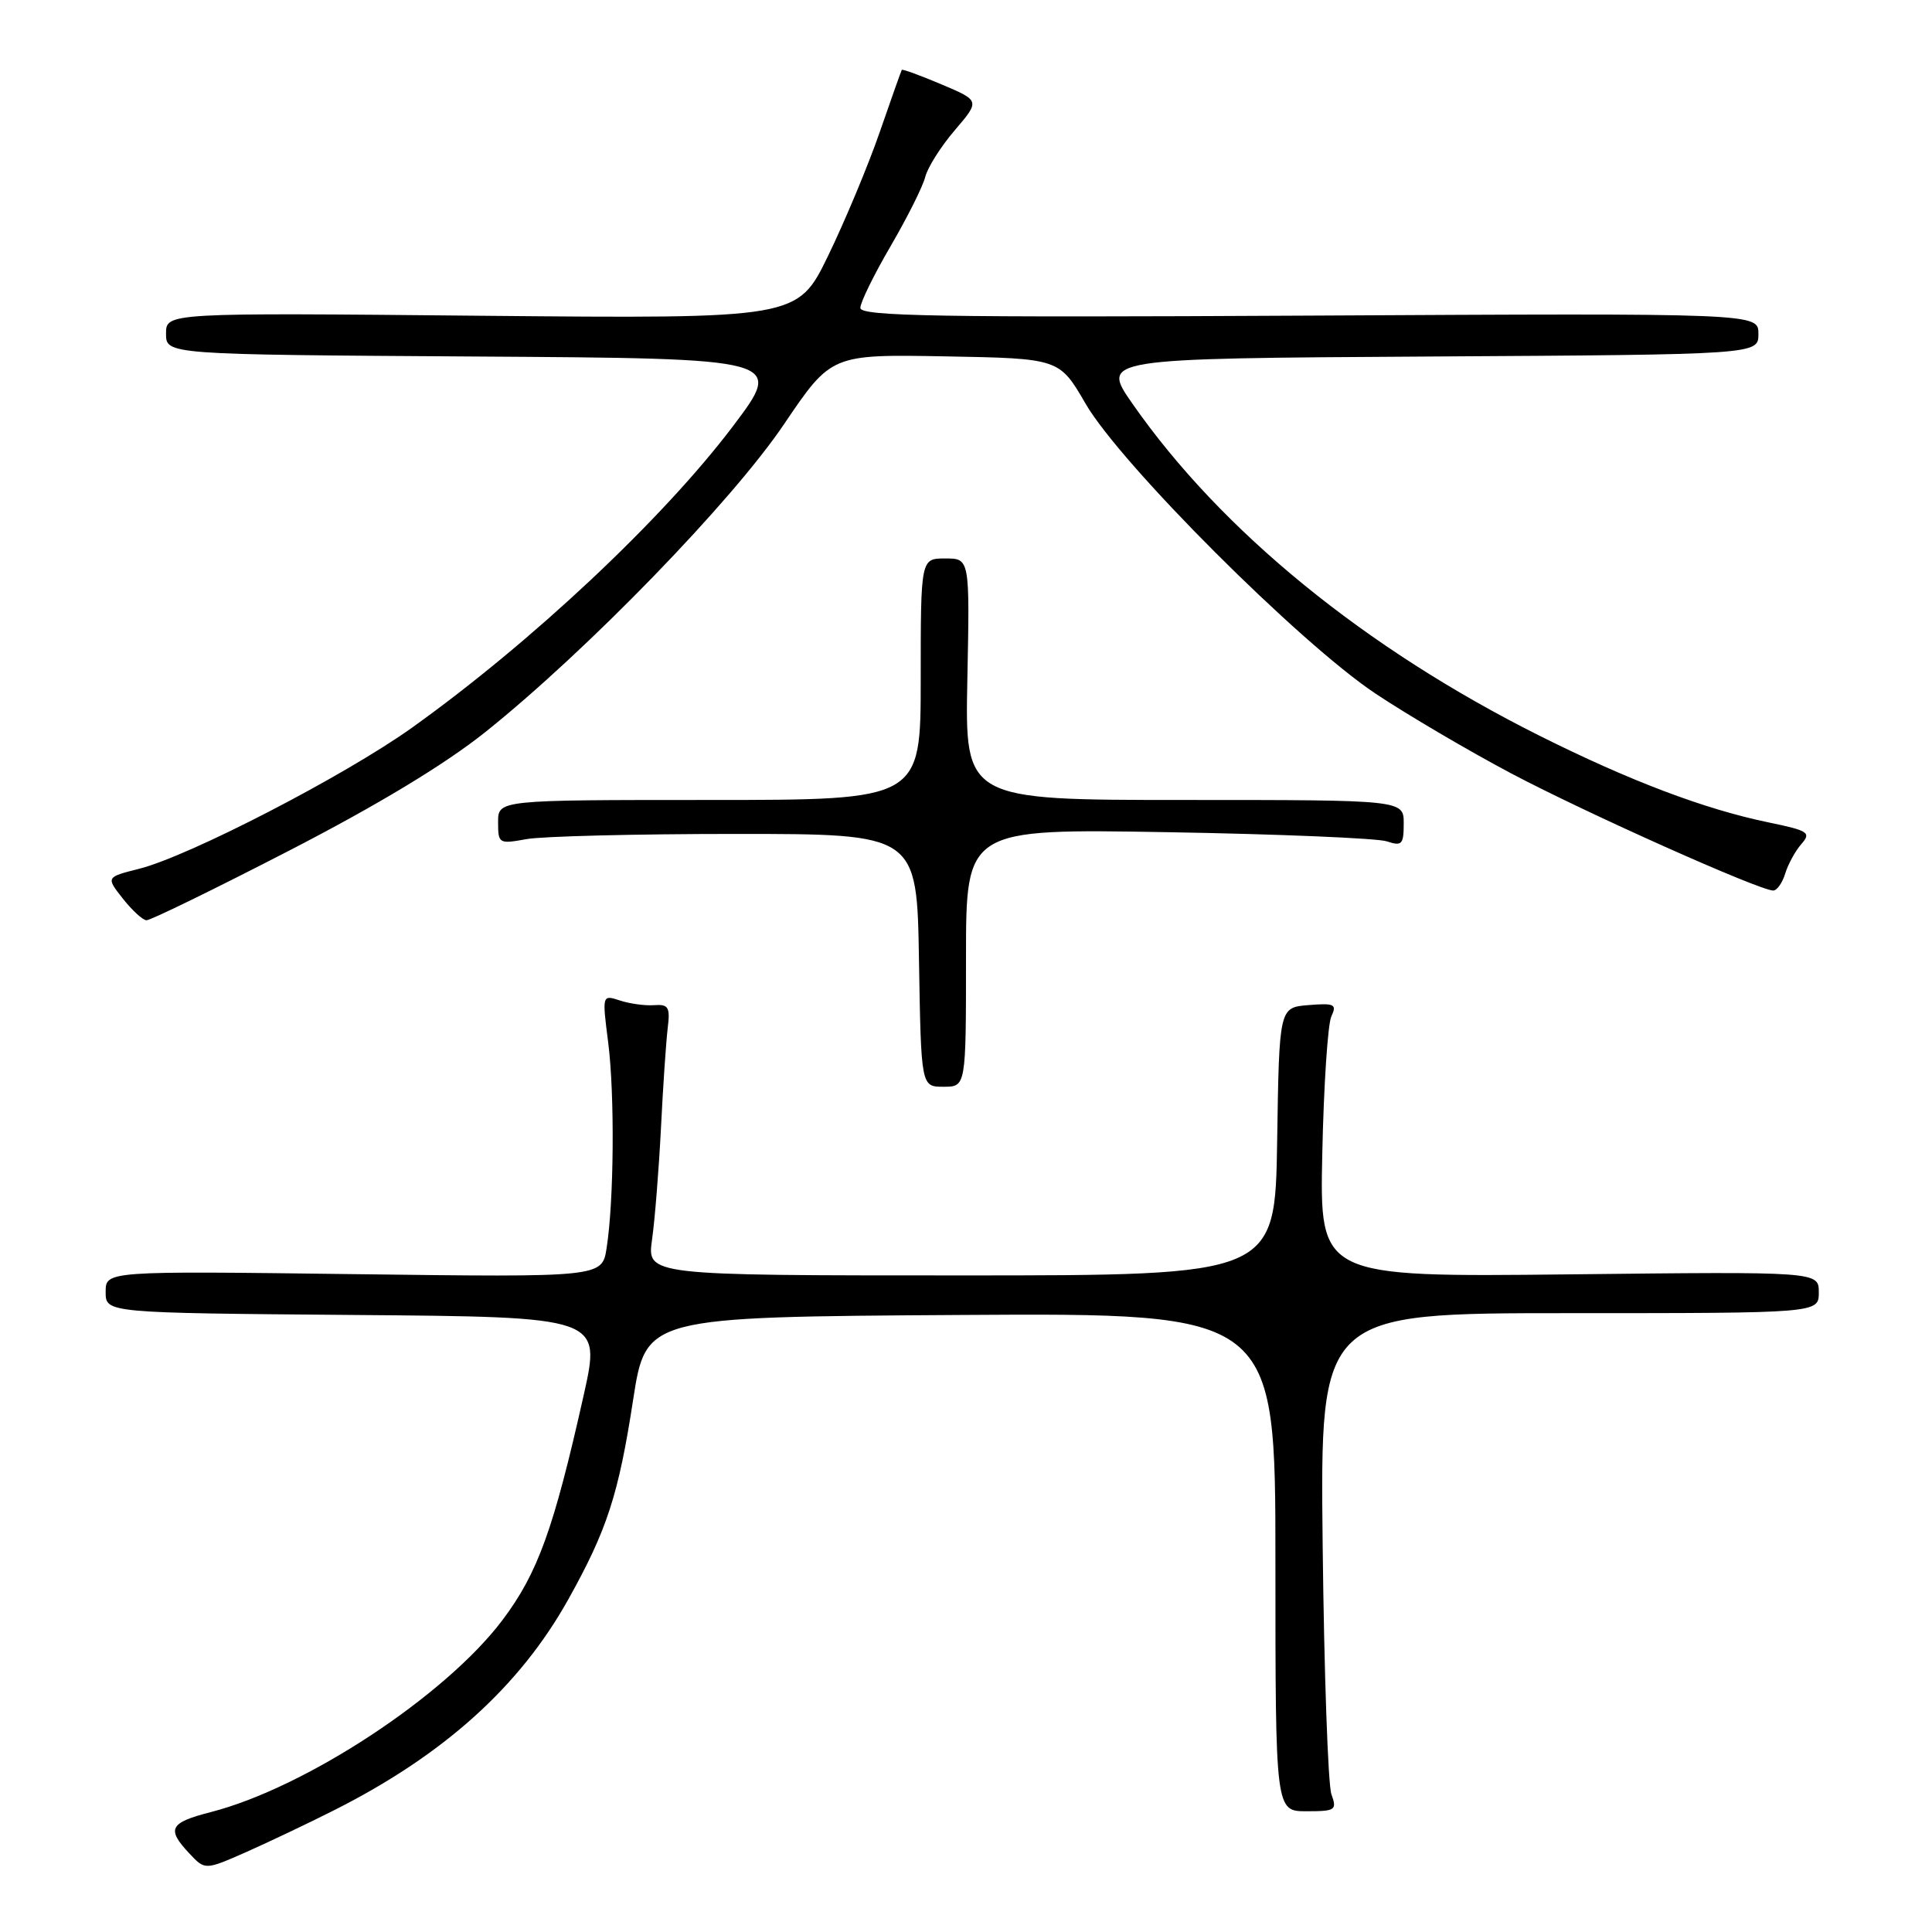 <?xml version="1.0" encoding="UTF-8" standalone="no"?>
<!DOCTYPE svg PUBLIC "-//W3C//DTD SVG 1.1//EN" "http://www.w3.org/Graphics/SVG/1.1/DTD/svg11.dtd" >
<svg xmlns="http://www.w3.org/2000/svg" xmlns:xlink="http://www.w3.org/1999/xlink" version="1.1" viewBox="0 0 256 256">
 <g >
 <path fill="currentColor"
d=" M 44.28 239.86 C 58.78 232.55 68.84 223.50 75.29 211.95 C 80.44 202.73 81.96 198.05 83.89 185.50 C 85.59 174.50 85.59 174.50 127.29 174.24 C 169.00 173.98 169.00 173.98 169.00 206.99 C 169.00 240.00 169.00 240.00 173.12 240.00 C 176.96 240.00 177.18 239.85 176.42 237.75 C 175.97 236.51 175.45 221.66 175.26 204.75 C 174.92 174.00 174.92 174.00 207.96 174.00 C 241.00 174.00 241.00 174.00 241.00 171.25 C 241.00 168.49 241.00 168.49 207.93 168.86 C 174.86 169.22 174.86 169.22 175.21 152.86 C 175.40 143.86 175.94 135.68 176.41 134.68 C 177.17 133.07 176.83 132.90 173.38 133.18 C 169.50 133.50 169.50 133.50 169.23 151.25 C 168.95 169.00 168.95 169.00 127.34 169.00 C 85.73 169.00 85.73 169.00 86.40 164.25 C 86.77 161.64 87.30 155.00 87.58 149.50 C 87.85 144.00 88.26 138.04 88.47 136.27 C 88.82 133.45 88.58 133.05 86.68 133.19 C 85.48 133.28 83.44 133.00 82.14 132.57 C 79.78 131.80 79.78 131.80 80.59 138.15 C 81.46 145.01 81.36 159.12 80.38 165.37 C 79.78 169.25 79.78 169.25 46.89 168.83 C 14.00 168.41 14.00 168.41 14.00 171.19 C 14.00 173.97 14.00 173.97 46.83 174.24 C 79.66 174.50 79.66 174.50 77.35 184.83 C 73.37 202.61 71.26 208.46 66.57 214.68 C 59.00 224.72 40.50 236.89 27.90 240.12 C 22.46 241.52 22.03 242.34 25.09 245.59 C 27.17 247.81 27.17 247.81 32.62 245.41 C 35.61 244.08 40.86 241.59 44.28 239.86 Z  M 128.00 126.90 C 128.00 109.81 128.00 109.81 154.75 110.27 C 169.46 110.52 182.51 111.07 183.75 111.48 C 185.76 112.15 186.00 111.90 186.00 109.12 C 186.00 106.00 186.00 106.00 156.93 106.00 C 127.86 106.00 127.86 106.00 128.18 90.00 C 128.50 74.00 128.50 74.00 125.25 74.00 C 122.00 74.00 122.00 74.00 122.00 90.00 C 122.00 106.00 122.00 106.00 94.00 106.00 C 66.00 106.00 66.00 106.00 66.00 108.94 C 66.00 111.79 66.11 111.85 69.75 111.19 C 71.81 110.81 84.30 110.50 97.50 110.50 C 121.50 110.50 121.50 110.50 121.77 127.25 C 122.05 144.00 122.05 144.00 125.02 144.00 C 128.00 144.00 128.00 144.00 128.00 126.90 Z  M 38.24 112.75 C 50.06 106.66 58.95 101.28 64.30 97.01 C 77.74 86.27 96.97 66.46 103.88 56.22 C 110.15 46.95 110.15 46.95 125.26 47.22 C 140.37 47.50 140.37 47.50 143.85 53.50 C 148.50 61.51 172.15 85.16 182.24 91.89 C 186.50 94.73 194.60 99.49 200.24 102.48 C 210.21 107.75 233.14 118.00 234.96 118.00 C 235.46 118.00 236.17 116.99 236.55 115.75 C 236.93 114.51 237.89 112.75 238.69 111.84 C 240.02 110.32 239.64 110.07 234.33 108.97 C 225.85 107.22 215.93 103.46 203.96 97.47 C 180.87 85.91 161.83 70.38 150.06 53.50 C 145.88 47.50 145.88 47.50 189.44 47.24 C 233.00 46.98 233.00 46.98 233.00 44.24 C 233.00 41.50 233.00 41.50 173.50 41.82 C 124.36 42.08 114.00 41.91 114.00 40.80 C 114.00 40.07 115.81 36.38 118.02 32.60 C 120.22 28.82 122.29 24.70 122.60 23.44 C 122.92 22.18 124.68 19.39 126.52 17.25 C 129.86 13.34 129.86 13.34 124.75 11.18 C 121.94 9.99 119.58 9.13 119.49 9.26 C 119.41 9.39 118.09 13.10 116.57 17.50 C 115.05 21.90 111.97 29.27 109.74 33.87 C 105.68 42.23 105.68 42.23 63.84 41.84 C 22.00 41.44 22.00 41.44 22.00 44.21 C 22.00 46.98 22.00 46.98 62.95 47.24 C 103.90 47.50 103.90 47.50 97.10 56.50 C 87.85 68.74 70.47 85.07 54.61 96.41 C 45.70 102.78 25.07 113.45 18.43 115.12 C 14.04 116.23 14.04 116.23 16.27 119.06 C 17.50 120.62 18.90 121.91 19.40 121.94 C 19.89 121.98 28.37 117.84 38.24 112.75 Z "/>
</g>
</svg>